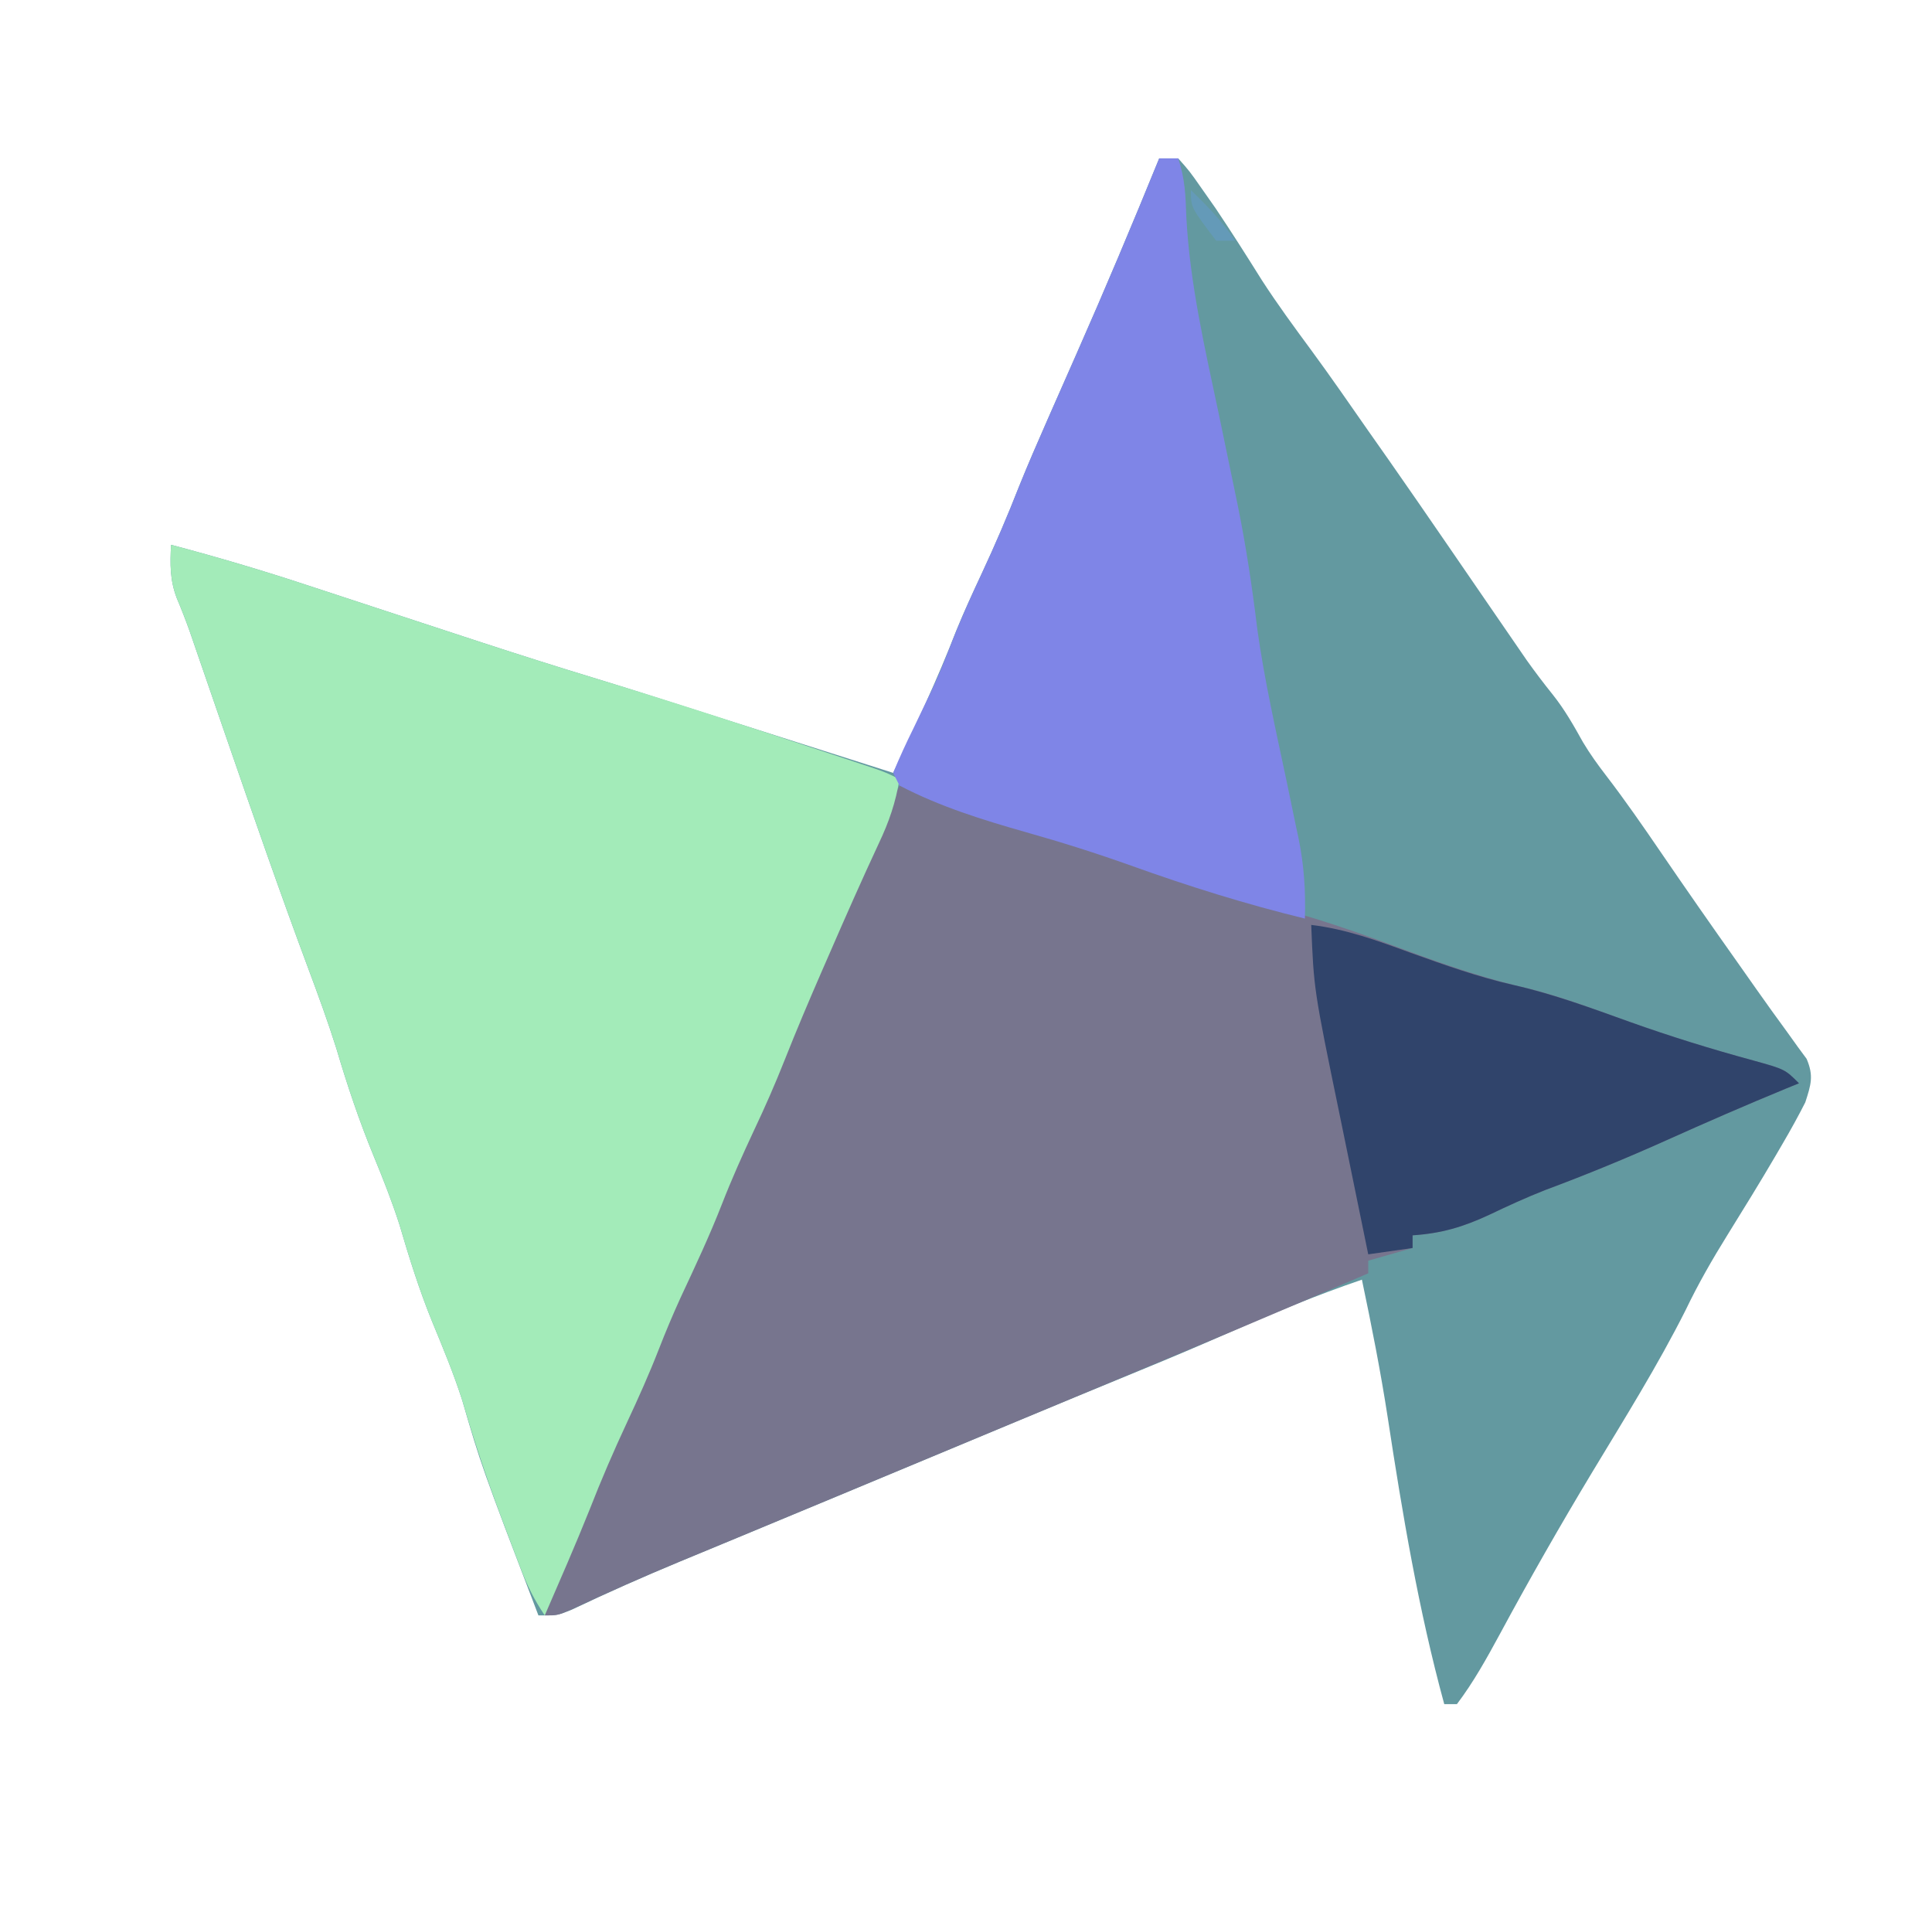 <?xml version="1.0" encoding="UTF-8"?>
<svg version="1.1" xmlns="http://www.w3.org/2000/svg" width="305" height="304">
<path d="M0 0 C0.99 0 1.98 0 3 0 C4.797 2.02 4.797 2.02 6.75 4.812 C7.456 5.819 8.163 6.826 8.891 7.863 C11.411 11.611 13.823 15.418 16.219 19.246 C18.676 23.045 21.343 26.672 24.027 30.312 C27.093 34.489 30.04 38.748 33 43 C34.083 44.542 35.167 46.083 36.25 47.625 C39.316 52.004 42.348 56.406 45.375 60.812 C45.844 61.495 46.313 62.177 46.796 62.881 C50.567 68.368 50.567 68.368 52.309 70.909 C53.517 72.67 54.727 74.429 55.938 76.188 C56.627 77.192 57.317 78.196 58.027 79.23 C59.344 81.078 60.715 82.888 62.137 84.656 C64.022 87.027 65.427 89.506 66.895 92.148 C68.013 94.021 69.234 95.709 70.562 97.438 C73.56 101.344 76.349 105.372 79.125 109.438 C83.136 115.308 87.201 121.136 91.312 126.938 C92.313 128.358 93.313 129.778 94.312 131.199 C95.896 133.448 97.497 135.677 99.125 137.895 C99.96 139.06 99.96 139.06 100.812 140.25 C101.503 141.186 101.503 141.186 102.207 142.141 C103.357 144.837 102.893 146.222 102 149 C100.884 151.204 99.687 153.368 98.438 155.5 C98.084 156.107 97.73 156.715 97.366 157.34 C94.895 161.561 92.331 165.721 89.75 169.875 C87.323 173.783 85.091 177.66 83.105 181.805 C78.685 190.582 73.437 198.974 68.363 207.384 C63.291 215.809 58.418 224.343 53.75 233 C51.674 236.82 49.626 240.53 47 244 C46.34 244 45.68 244 45 244 C40.946 229.165 38.397 213.974 36.081 198.786 C34.953 191.473 33.526 184.239 32 177 C24.942 179.407 18.122 182.209 11.311 185.228 C6.567 187.326 1.8 189.349 -3 191.312 C-9.865 194.121 -16.717 196.957 -23.562 199.812 C-25.087 200.448 -25.087 200.448 -26.643 201.097 C-28.724 201.965 -30.806 202.833 -32.887 203.702 C-36.931 205.388 -40.974 207.073 -45.019 208.758 C-47.002 209.584 -48.986 210.411 -50.97 211.238 C-56.13 213.39 -61.292 215.536 -66.457 217.676 C-67.521 218.117 -68.585 218.559 -69.682 219.014 C-71.694 219.849 -73.707 220.682 -75.721 221.514 C-81.451 223.893 -87.093 226.402 -92.694 229.071 C-95 230 -95 230 -98 230 C-107.027 206.367 -107.027 206.367 -110.043 195.996 C-111.395 191.764 -113.098 187.688 -114.79 183.584 C-116.833 178.57 -118.411 173.501 -119.938 168.312 C-121.118 164.631 -122.528 161.071 -124 157.5 C-126.293 151.927 -128.176 146.329 -129.883 140.551 C-131.223 136.291 -132.752 132.12 -134.312 127.938 C-138.862 115.737 -143.123 103.441 -147.371 91.133 C-147.776 89.96 -148.181 88.788 -148.598 87.58 C-149.393 85.277 -150.187 82.972 -150.98 80.668 C-151.344 79.613 -151.707 78.559 -152.082 77.473 C-152.565 76.069 -152.565 76.069 -153.058 74.637 C-153.692 72.861 -154.379 71.103 -155.112 69.365 C-156.197 66.476 -156.142 64.06 -156 61 C-148.694 62.927 -141.494 65.064 -134.32 67.434 C-133.346 67.753 -132.371 68.072 -131.367 68.401 C-128.285 69.411 -125.205 70.424 -122.125 71.438 C-118.066 72.771 -114.006 74.103 -109.945 75.434 C-108.975 75.752 -108.004 76.07 -107.003 76.398 C-100.93 78.383 -94.844 80.313 -88.729 82.17 C-84.327 83.509 -79.946 84.912 -75.562 86.312 C-73.676 86.914 -71.789 87.516 -69.902 88.117 C-68.462 88.577 -68.462 88.577 -66.992 89.046 C-61.87 90.679 -56.748 92.308 -51.625 93.938 C-49.763 94.53 -47.901 95.122 -46.039 95.715 C-45.257 95.964 -44.476 96.212 -43.67 96.469 C-43.119 96.644 -42.568 96.819 -42 97 C-38.477 89.578 -34.994 82.189 -32.027 74.523 C-30.783 71.467 -29.397 68.49 -28 65.5 C-25.885 60.97 -23.937 56.424 -22.117 51.77 C-20.708 48.275 -19.203 44.825 -17.688 41.375 C-17.387 40.691 -17.087 40.008 -16.778 39.303 C-15.558 36.531 -14.336 33.76 -13.112 30.99 C-8.578 20.724 -4.232 10.393 0 0 Z " fill="#6399A0" transform="translate(183,25)"/>
<path d="M0 0 C1.176 0.392 2.351 0.784 3.562 1.188 C4.389 1.462 5.215 1.737 6.066 2.02 C8.16 2.719 10.251 3.426 12.34 4.137 C19.045 6.405 25.76 8.544 32.562 10.5 C39.024 12.359 45.322 14.511 51.637 16.828 C54.901 17.965 58.164 18.91 61.5 19.812 C67.844 21.56 73.959 23.769 80.125 26.062 C86.654 28.488 93.034 30.65 99.84 32.168 C105.091 33.551 110.158 35.466 115.266 37.302 C121.708 39.6 128.195 41.61 134.796 43.402 C139.794 44.794 139.794 44.794 142 47 C141.343 47.268 140.685 47.536 140.008 47.812 C133.641 50.435 127.343 53.177 121.062 56 C114.766 58.826 108.435 61.433 101.965 63.84 C98.948 65.02 96.049 66.357 93.125 67.75 C88.99 69.681 85.545 70.697 81 71 C81 71.66 81 72.32 81 73 C77.535 73.99 77.535 73.99 74 75 C74 75.66 74 76.32 74 77 C60.059 83.016 46.072 88.913 32.048 94.734 C27.03 96.818 22.015 98.909 17 101 C15 101.833 13 102.667 11 103.5 C10.01 103.912 9.02 104.325 8 104.75 C-1 108.5 -1 108.5 -4.003 109.751 C-5.993 110.58 -7.982 111.41 -9.971 112.239 C-15.131 114.39 -20.293 116.537 -25.457 118.676 C-26.521 119.117 -27.585 119.559 -28.682 120.014 C-30.694 120.849 -32.707 121.682 -34.721 122.514 C-40.476 124.903 -46.152 127.419 -51.792 130.071 C-54 131 -54 131 -56 131 C-55.421 127.424 -54.47 124.679 -52.75 121.5 C-50.219 116.597 -48.254 111.592 -46.316 106.43 C-42.283 95.922 -37.57 85.675 -32.824 75.473 C-29.89 69.117 -27.19 62.685 -24.586 56.189 C-22.879 51.973 -20.982 47.921 -18.917 43.869 C-17.64 41.266 -16.626 38.594 -15.625 35.875 C-11.004 23.646 -5.59 11.808 0 0 Z " fill="#77758E" transform="translate(142,124)"/>
<path d="M0 0 C7.306 1.927 14.506 4.064 21.68 6.434 C22.654 6.753 23.629 7.072 24.633 7.401 C27.715 8.411 30.795 9.424 33.875 10.438 C37.934 11.771 41.994 13.103 46.055 14.434 C47.026 14.752 47.996 15.07 48.997 15.398 C55.069 17.383 61.153 19.313 67.266 21.17 C79.486 24.881 91.632 28.847 103.75 32.875 C104.649 33.173 105.548 33.471 106.475 33.779 C107.303 34.055 108.131 34.332 108.984 34.617 C109.714 34.861 110.443 35.104 111.194 35.355 C113 36 113 36 115 37 C114.392 40.686 113.351 43.719 111.754 47.09 C109.055 52.876 106.482 58.707 103.938 64.562 C103.517 65.526 103.096 66.49 102.662 67.482 C100.668 72.067 98.719 76.66 96.879 81.309 C95.376 85.104 93.75 88.81 92 92.5 C90.224 96.3 88.523 100.092 87 104 C85.031 109.053 82.733 113.932 80.438 118.844 C79.209 121.541 78.075 124.24 77 127 C75.477 130.908 73.776 134.7 72 138.5 C69.875 143.053 67.904 147.621 66.078 152.301 C63.836 157.915 61.399 163.451 59 169 C57.296 166.444 56.279 164.4 55.195 161.57 C54.694 160.263 54.694 160.263 54.183 158.93 C53.834 158.004 53.485 157.079 53.125 156.125 C52.764 155.175 52.403 154.225 52.032 153.246 C49.781 147.256 47.786 141.245 45.992 135.102 C44.627 130.834 42.916 126.723 41.21 122.584 C39.167 117.57 37.589 112.502 36.062 107.312 C34.882 103.631 33.472 100.071 32 96.5 C29.707 90.927 27.824 85.329 26.117 79.551 C24.777 75.291 23.248 71.12 21.688 66.938 C17.138 54.737 12.877 42.441 8.629 30.133 C8.224 28.96 7.819 27.788 7.402 26.58 C6.607 24.277 5.813 21.972 5.02 19.668 C4.656 18.613 4.293 17.559 3.918 16.473 C3.596 15.537 3.274 14.601 2.942 13.637 C2.308 11.861 1.621 10.103 0.888 8.365 C-0.197 5.476 -0.142 3.06 0 0 Z " fill="#A3EBB9" transform="translate(27,86)"/>
<path d="M0 0 C0.99 0 1.98 0 3 0 C4.091 3.272 4.162 5.835 4.285 9.281 C4.845 19.876 7.25 30.146 9.438 40.5 C10.255 44.405 11.067 48.311 11.871 52.219 C12.065 53.162 12.26 54.106 12.46 55.078 C13.754 61.48 14.702 67.838 15.488 74.322 C16.613 82.399 18.436 90.366 20.119 98.342 C20.598 100.623 21.069 102.905 21.539 105.188 C21.686 105.87 21.833 106.552 21.984 107.255 C22.868 111.565 23.133 115.606 23 120 C13.643 117.718 4.626 114.898 -4.435 111.643 C-9.911 109.689 -15.405 107.952 -21 106.375 C-27.846 104.43 -34.673 102.315 -41 99 C-41.33 98.34 -41.66 97.68 -42 97 C-41.009 94.604 -39.961 92.319 -38.812 90 C-38.152 88.629 -37.493 87.256 -36.836 85.883 C-36.516 85.214 -36.196 84.545 -35.866 83.856 C-34.796 81.563 -33.849 79.236 -32.938 76.875 C-31.44 73.006 -29.757 69.258 -28 65.5 C-25.885 60.97 -23.937 56.424 -22.117 51.77 C-20.708 48.275 -19.203 44.825 -17.688 41.375 C-17.387 40.691 -17.087 40.008 -16.778 39.303 C-15.558 36.531 -14.336 33.76 -13.112 30.99 C-8.578 20.724 -4.232 10.393 0 0 Z " fill="#7F85E7" transform="translate(183,25)"/>
<path d="M0 0 C5.529 0.666 10.43 2.473 15.625 4.375 C21.042 6.32 26.379 8.228 32 9.5 C38.269 10.932 44.223 13.13 50.265 15.302 C56.708 17.6 63.194 19.61 69.796 21.402 C74.794 22.794 74.794 22.794 77 25 C76.343 25.268 75.685 25.536 75.008 25.812 C68.641 28.435 62.343 31.177 56.062 34 C49.766 36.826 43.435 39.433 36.965 41.84 C33.948 43.02 31.049 44.357 28.125 45.75 C23.99 47.681 20.545 48.697 16 49 C16 49.66 16 50.32 16 51 C12.535 51.495 12.535 51.495 9 52 C7.87 46.525 6.749 41.048 5.637 35.569 C5.258 33.711 4.877 31.853 4.493 29.995 C0.409 10.206 0.409 10.206 0 0 Z " fill="#30446B" transform="translate(207,146)"/>
<path d="M0 0 C2.648 2.578 4.944 4.916 7 8 C6.01 8 5.02 8 4 8 C0 2.743 0 2.743 0 0 Z " fill="#649AB8" transform="translate(188,30)"/>
</svg>

